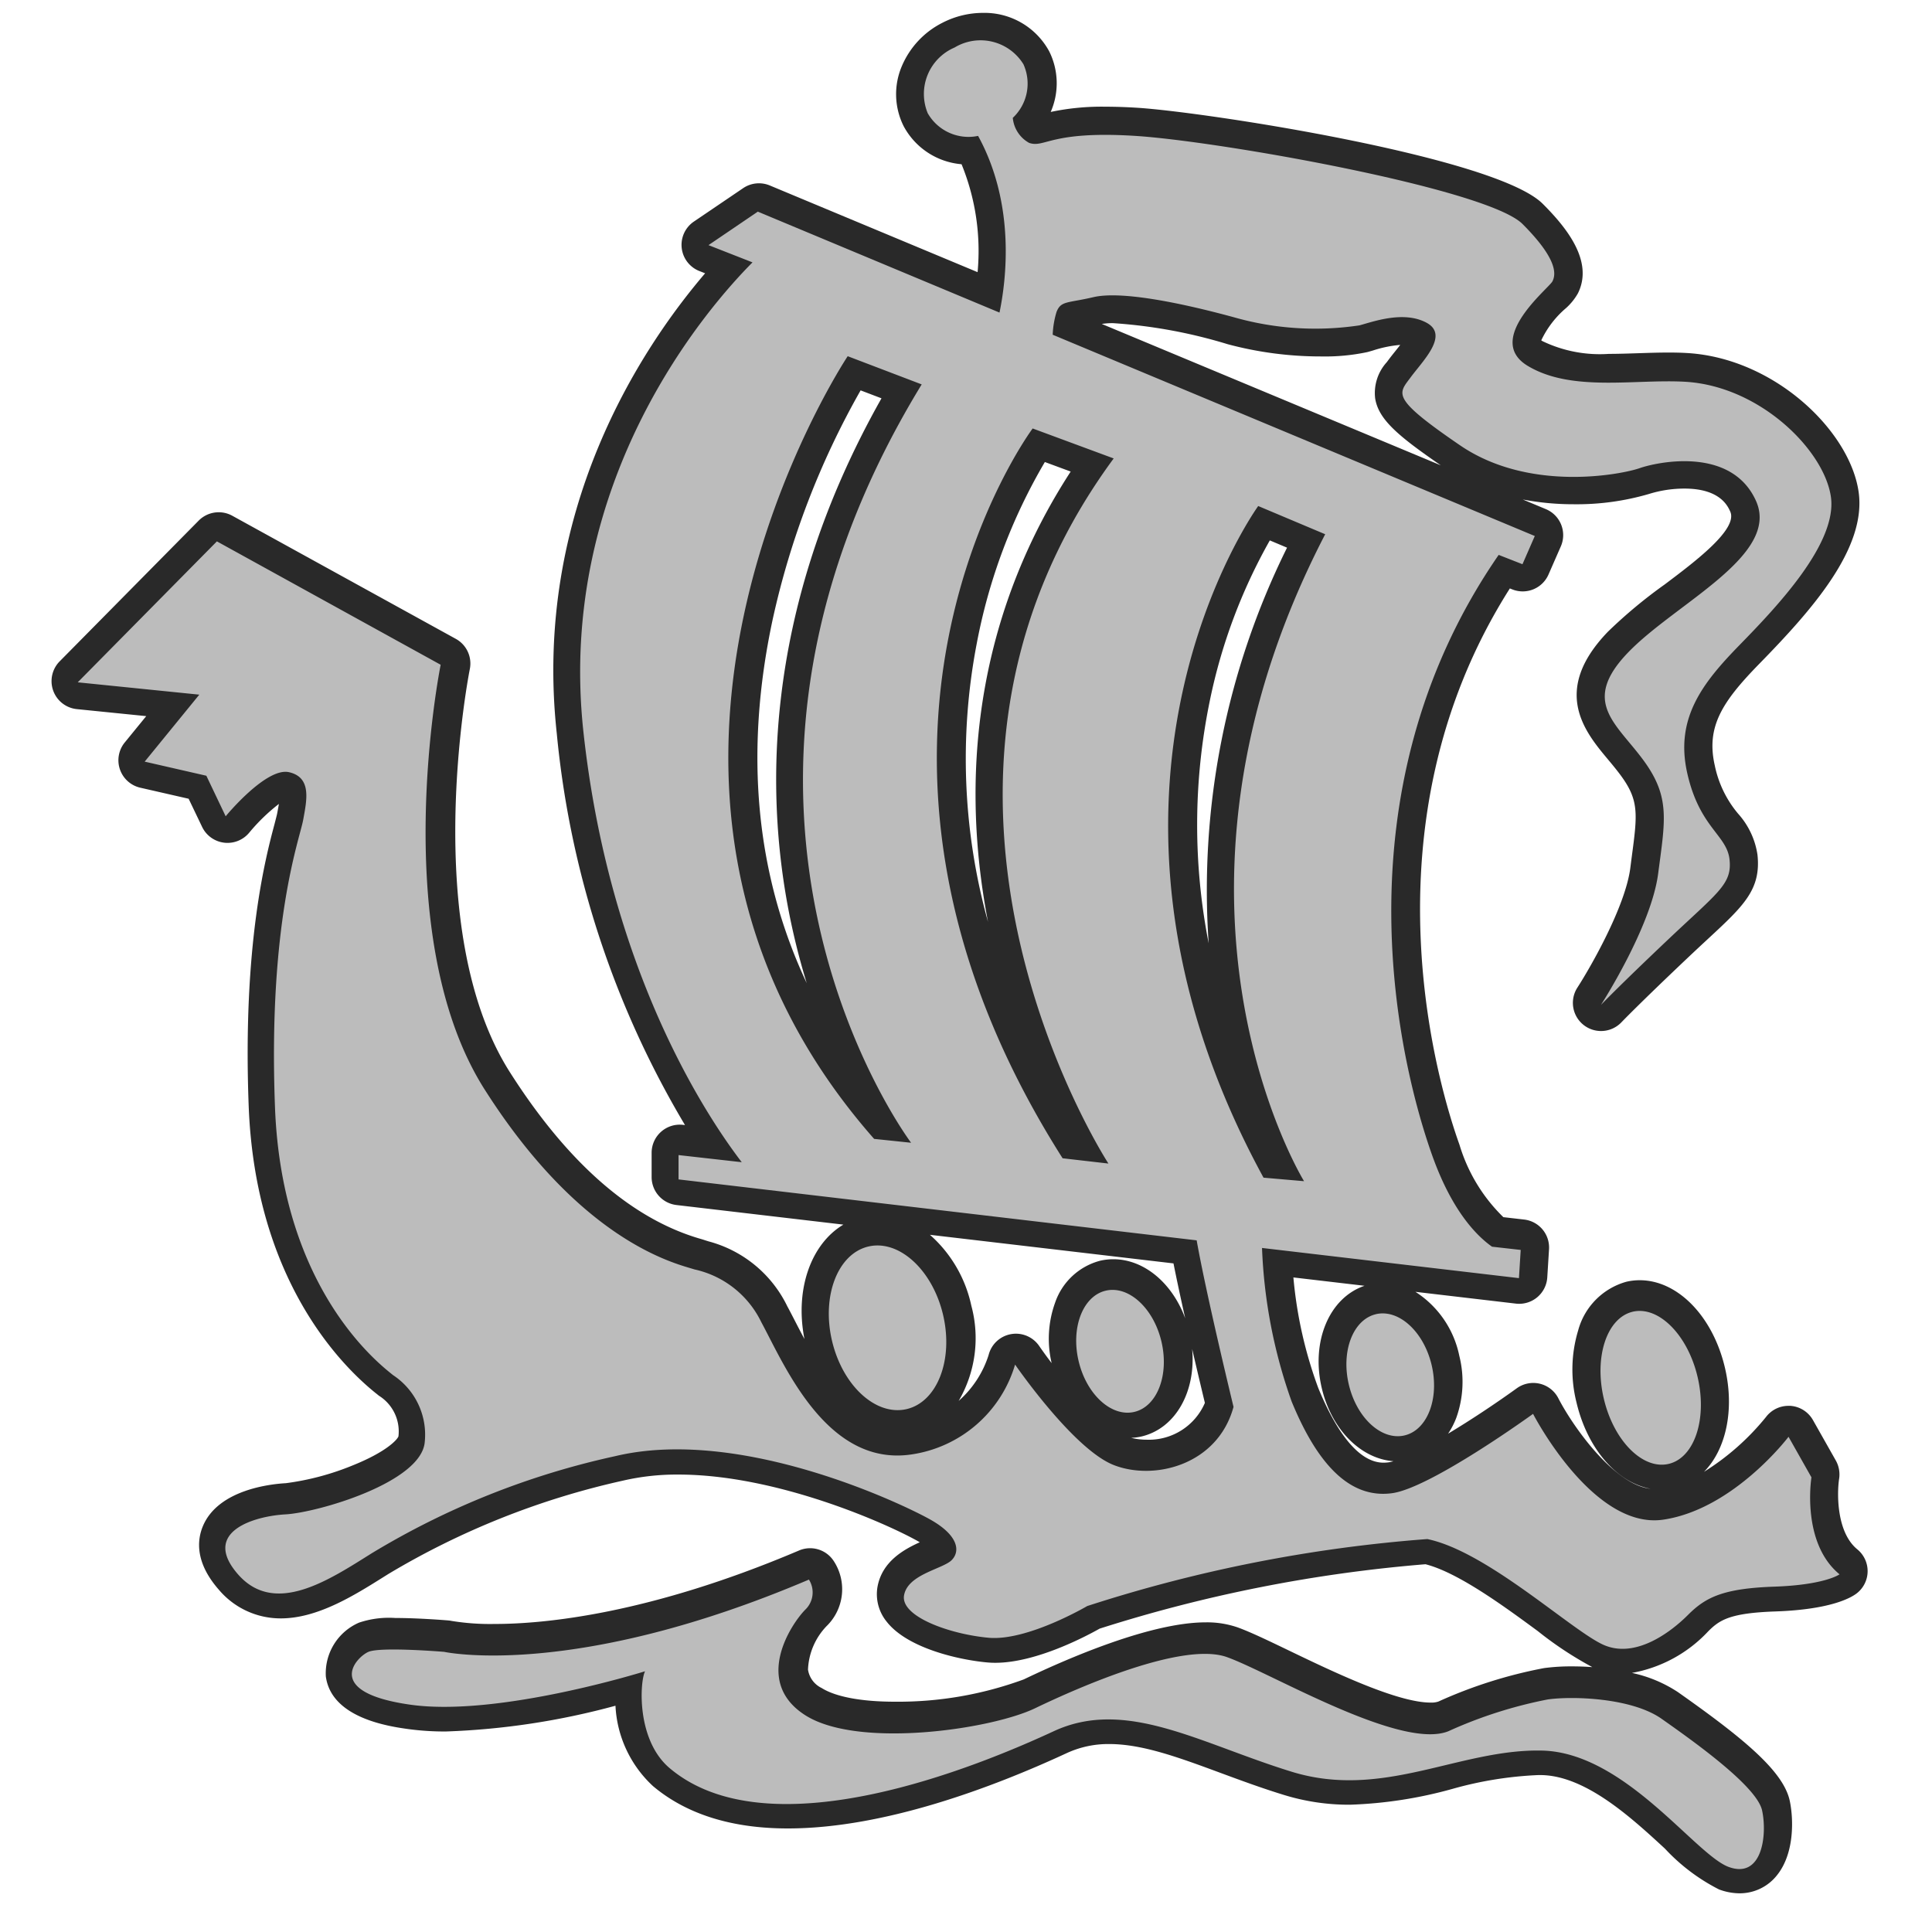 <svg xmlns="http://www.w3.org/2000/svg" width="150" height="150" viewBox="0 0 150 150">
  <defs>
    <style>
      .cls-1 {
        fill: #292929;
      }

      .cls-1, .cls-2 {
        fill-rule: evenodd;
      }

      .cls-2 {
        fill: #bcbcbc;
      }
    </style>
  </defs>
  <path class="cls-1" d="M144.2,120.29c-1.642-1.343-1.575-4.41-1.411-5.478a2.211,2.211,0,0,0-.256-1.417l-1.776-3.141A2.189,2.189,0,0,0,139,109.149c-0.049,0-.1,0-0.146,0a2.187,2.187,0,0,0-1.743.867,19.373,19.373,0,0,1-4.815,4.257c1.7-1.719,2.4-4.806,1.623-8.1-0.946-3.99-3.665-6.777-6.612-6.777a4.556,4.556,0,0,0-1.048.122,5.372,5.372,0,0,0-3.73,3.774,10.477,10.477,0,0,0-.127,5.609c0.852,3.593,3.143,6.2,5.742,6.688-2.817-.309-6.011-4.808-7.157-7.032a2.187,2.187,0,0,0-3.226-.77c-1.665,1.2-3.59,2.479-5.331,3.523a6.086,6.086,0,0,0,.63-1.215,8.278,8.278,0,0,0,.24-4.83,7.738,7.738,0,0,0-3.407-4.968l7.8,0.915a2.186,2.186,0,0,0,2.437-2.034l0.136-2.185a2.185,2.185,0,0,0-1.937-2.308L116.72,94.5a13.09,13.09,0,0,1-3.407-5.625c-1.449-4.022-7.9-24.595,3.912-43.189l0.2,0.079a2.184,2.184,0,0,0,2.8-1.159l0.957-2.185a2.185,2.185,0,0,0-1.161-2.892l-1.793-.748a21,21,0,0,0,3.956.369,19.948,19.948,0,0,0,5.846-.8,9.3,9.3,0,0,1,2.743-.417c2.756,0,3.362,1.34,3.561,1.78,0.618,1.369-2.685,3.857-5.1,5.673a37.744,37.744,0,0,0-4.391,3.655c-4.438,4.6-1.778,7.792-.018,9.9,0.335,0.4.68,0.816,0.994,1.24,1.456,1.972,1.317,3.009.856,6.446l-0.1.781c-0.394,3-3.1,7.711-4.108,9.271a2.186,2.186,0,0,0,3.42,2.692c0.012-.013,1.33-1.391,5.111-4.972,0.615-.582,1.16-1.088,1.64-1.533,2.73-2.532,4.1-3.8,3.812-6.5a6.1,6.1,0,0,0-1.5-3.187,8.444,8.444,0,0,1-1.816-3.753c-0.679-3,.575-4.939,3.462-7.893,4.075-4.17,8.367-8.988,7.7-13.392-0.715-4.736-6.557-10.332-13.3-10.731-0.446-.027-0.925-0.039-1.463-0.039-0.769,0-1.561.027-2.327,0.052s-1.542.052-2.294,0.052a10.269,10.269,0,0,1-5.149-.986c-0.041-.024-0.074-0.046-0.1-0.065a7.476,7.476,0,0,1,1.918-2.5,4.558,4.558,0,0,0,.925-1.144c1.265-2.527-.953-5.183-2.732-6.96C116.107,12.169,93.6,8.7,88.3,8.367c-0.869-.054-1.692-0.082-2.445-0.082a19.147,19.147,0,0,0-4.278.406A5.558,5.558,0,0,0,81.467,4,5.708,5.708,0,0,0,76.3,1h0a6.888,6.888,0,0,0-3.12.763A6.69,6.69,0,0,0,70.01,5.156a5.547,5.547,0,0,0,.145,4.631,5.629,5.629,0,0,0,4.5,2.964A17.8,17.8,0,0,1,75.9,21.13L59.768,14.4a2.187,2.187,0,0,0-2.069.208l-3.826,2.595a2.184,2.184,0,0,0,.43,3.842l0.443,0.173c-4.922,5.76-13.4,18.429-11.519,35.719a72.812,72.812,0,0,0,9.956,30.413l-0.16-.018a2.186,2.186,0,0,0-2.431,2.171v1.885a2.185,2.185,0,0,0,1.931,2.17l12.958,1.521c-2.52,1.5-3.783,5.039-3.023,8.885-0.263-.488-0.506-0.959-0.726-1.386s-0.424-.824-0.611-1.168a9.492,9.492,0,0,0-6.108-5.03c-0.111-.035-0.216-0.067-0.315-0.1s-0.227-.072-0.387-0.118C49,94.6,44.05,90.254,39.593,83.254c-7.1-11.145-3.158-31.1-3.118-31.3A2.184,2.184,0,0,0,35.388,49.6L18.036,40.043a2.187,2.187,0,0,0-2.611.378L4.632,51.347a2.185,2.185,0,0,0,1.335,3.709L11.354,55.6,9.685,57.646a2.185,2.185,0,0,0,1.207,3.511l3.753,0.857L15.692,64.2a2.187,2.187,0,0,0,3.661.444,14.6,14.6,0,0,1,2.3-2.228c-0.031.188-.065,0.374-0.093,0.524l-0.037.2c-0.024.132-.112,0.461-0.2,0.808-0.682,2.557-2.495,9.349-2.015,21.925,0.509,13.348,7.053,20.024,9.844,22.275l0.1,0.078,0.162,0.133a3.268,3.268,0,0,1,1.521,3.163c-0.1.265-.938,1.2-3.55,2.25a20.639,20.639,0,0,1-5.189,1.382c-1.21.067-5.252,0.506-6.44,3.328-0.458,1.089-.617,2.828,1.228,4.935a6.266,6.266,0,0,0,4.821,2.234c2.853,0,5.692-1.781,7.974-3.213l0.393-.246a61.309,61.309,0,0,1,18.205-7.238,18.506,18.506,0,0,1,4.292-.469c7.672,0,16.2,3.825,18.584,5.164,0.056,0.032.108,0.062,0.158,0.092-1.265.571-2.959,1.518-3.292,3.517a3.374,3.374,0,0,0,.708,2.63c1.622,2.1,5.672,2.988,7.809,3.182,0.206,0.019.42,0.029,0.638,0.029,3.178,0,7.061-2.066,8.1-2.652a113.477,113.477,0,0,1,25.3-5c2.537,0.646,6.094,3.26,8.716,5.187a27.842,27.842,0,0,0,4.238,2.8c-0.632-.045-1.176-0.057-1.573-0.057a15.855,15.855,0,0,0-2.171.133,36.113,36.113,0,0,0-8.212,2.6,1.7,1.7,0,0,1-.605.078c-2.6,0-7.633-2.423-10.966-4.027-1.626-.783-3.031-1.459-4.034-1.819a7.289,7.289,0,0,0-2.462-.383c-4.251,0-10.67,2.775-14.118,4.429a28.278,28.278,0,0,1-10.009,1.732c-2.583,0-4.6-.377-5.683-1.062a1.9,1.9,0,0,1-1.062-1.43,5.165,5.165,0,0,1,1.438-3.372,3.993,3.993,0,0,0,.546-5.079,2.188,2.188,0,0,0-2.675-.8c-11.68,4.966-19.821,5.707-23.635,5.707a18.611,18.611,0,0,1-3.336-.234,2.309,2.309,0,0,0-.274-0.04c-0.093-.008-2.3-0.19-4.108-0.19a7.292,7.292,0,0,0-2.809.359,4.285,4.285,0,0,0-2.582,4.179c0.435,3.252,4.939,3.883,6.419,4.09a21.168,21.168,0,0,0,2.9.184,57.531,57.531,0,0,0,13.168-2,9.1,9.1,0,0,0,2.913,6.24c2.592,2.182,6.113,3.288,10.466,3.288,7.462,0,15.891-3.178,21.647-5.844a7.706,7.706,0,0,1,3.31-.709c2.575,0,5.4,1.042,8.663,2.249,1.565,0.578,3.183,1.176,4.91,1.706a17.121,17.121,0,0,0,5.113.756,33.641,33.641,0,0,0,7.953-1.227,28.915,28.915,0,0,1,6.651-1.074l0.281,0c3.458,0.073,6.993,3.332,9.574,5.711a14.983,14.983,0,0,0,4.2,3.168,4.617,4.617,0,0,0,1.591.3,3.679,3.679,0,0,0,2.905-1.4c1.393-1.723,1.28-4.446.994-5.782-0.49-2.282-3.523-4.8-8.6-8.381l-0.067-.048a10.422,10.422,0,0,0-3.586-1.5,10.676,10.676,0,0,0,5.92-3.227c0.881-.88,1.672-1.424,5.225-1.546,4.2-.145,5.8-1.021,6.292-1.392A2.185,2.185,0,0,0,144.2,120.29ZM62.634,76.331c-3.966-8.444-4.858-17.9-2.645-28.232a63.534,63.534,0,0,1,6.829-17.791l1.621,0.617c-9.461,16.761-9.044,31.521-6.933,41.115C61.839,73.554,62.221,74.986,62.634,76.331ZM86.425,25.09a39.134,39.134,0,0,1,8.885,1.632,27.9,27.9,0,0,0,7.219.952,15.9,15.9,0,0,0,3.62-.335c0.132-.035.285-0.079,0.454-0.129a9.283,9.283,0,0,1,2.112-.432c-0.135.175-.269,0.342-0.372,0.471-0.188.234-.381,0.476-0.555,0.711l-0.12.161a3.558,3.558,0,0,0-.9,2.818c0.265,1.612,1.727,2.874,5.095,5.188L85.543,25.152A5.056,5.056,0,0,1,86.425,25.09Zm7.416,48.148a47.706,47.706,0,0,1,.085-18.814,42.718,42.718,0,0,1,4.662-12.467l1.338,0.563A59.887,59.887,0,0,0,93.841,73.238ZM76.71,71.58a47.4,47.4,0,0,1-.888-21.552,43.86,43.86,0,0,1,5.3-14.157l2.006,0.741C76.469,46.861,74.262,58.864,76.71,71.58Zm16.837,37.341a4.735,4.735,0,0,1-4.523,2.857,5,5,0,0,1-1.2-.144,4.539,4.539,0,0,0,.805-0.107c2.653-.629,4.234-3.493,3.928-6.8C92.976,106.537,93.349,108.1,93.547,108.921ZM91.109,98.09c0.26,1.3.582,2.8,0.911,4.263-1.016-2.748-3.2-4.587-5.587-4.587a4.5,4.5,0,0,0-1.036.121,5.052,5.052,0,0,0-3.48,3.256,8.247,8.247,0,0,0-.267,4.691c-0.356-.469-0.686-0.924-0.973-1.34a2.189,2.189,0,0,0-1.8-.946,2.142,2.142,0,0,0-.389.035,2.185,2.185,0,0,0-1.732,1.62,7.958,7.958,0,0,1-2.326,3.563,9.659,9.659,0,0,0,.982-7.4A10.182,10.182,0,0,0,72.2,95.87Zm11.517,9.7c0.758,3.194,3.014,5.462,5.562,5.658a2.73,2.73,0,0,1-.37.086,3.116,3.116,0,0,1-.4.028c-2.222,0-3.982-3.151-5.067-5.794a33.174,33.174,0,0,1-1.932-8.588l5.524,0.648C103.21,100.753,101.762,104.145,102.626,107.791Z"/>
  <path class="cls-2" d="M129.012,133.451c-2.325-1.642-6.931-1.779-8.846-1.506a34.6,34.6,0,0,0-7.706,2.464c-3.693,1.5-13.77-4.517-17.19-5.748s-11.491,2.326-14.91,3.969-13.725,3.148-17.829.547-1.094-7.117,0-8.212a1.855,1.855,0,0,0,.273-2.326c-18.33,7.8-28.316,5.611-28.316,5.611s-4.925-.411-5.882,0-3.557,3.148,3.283,4.106,18.193-2.6,18.193-2.6c-0.41.821-.684,5.337,1.915,7.527,7.828,6.6,24.212-.274,29.821-2.874s11.354,0.958,18.468,3.148,13-1.779,19.424-1.643,11.9,8.075,14.5,9.033,3.01-2.463,2.6-4.379S131.338,135.093,129.012,133.451Zm-40.94-23.832c1.775-.421,2.715-2.868,2.1-5.467s-2.553-4.364-4.328-3.943-2.715,2.869-2.1,5.467S86.3,110.04,88.072,109.619ZM70.4,109.4c2.38-.565,3.641-3.847,2.816-7.331s-3.424-5.852-5.8-5.288-3.641,3.847-2.815,7.332S68.015,109.963,70.4,109.4Zm36.423-7.365c-1.775.421-2.715,2.869-2.1,5.467s2.553,4.364,4.328,3.943,2.715-2.868,2.1-5.467S108.593,101.613,106.818,102.034Zm19.938-.191c-2.008.476-3.01,3.506-2.237,6.768s3.027,5.519,5.035,5.043,3.009-3.506,2.237-6.768S128.764,101.367,126.756,101.843ZM140.64,114.7l-1.779-3.148s-4.24,5.611-9.712,6.432-10.123-8.212-10.123-8.212-7.934,5.749-10.943,6.159-5.609-1.779-7.8-7.117a39.958,39.958,0,0,1-2.3-11.923l19.947,2.343,0.137-2.19-2.226-.251c-1.221-.862-3.1-2.79-4.614-7-2.44-6.782-7.825-27.947,5.129-46.711l1.848,0.724,0.957-2.19L81.731,25.989a7.032,7.032,0,0,1,.293-1.756c0.342-.89.821-0.684,2.873-1.163s6.429,0.342,10.944,1.574a23.037,23.037,0,0,0,9.712.616c1.026-.274,3.42-1.163,5.2-0.205S110.477,28,109.519,29.3s-1.573,1.574,3.83,5.269,12.585,2.258,13.953,1.779,7.114-1.711,9.029,2.532-6.224,7.938-9.918,11.77-0.957,5.475,1.163,8.349,1.71,4.653,1.163,8.828-4.446,10.2-4.446,10.2,1.3-1.369,5.2-5.064,4.993-4.311,4.788-6.227-2.326-2.463-3.283-6.706,1.163-6.98,4.035-9.923,7.661-7.938,7.113-11.565-5.517-8.554-11.285-8.9c-3.9-.231-8.823.821-12.243-1.232s1.641-6.022,1.915-6.57,0.41-1.711-2.325-4.448-23.529-6.433-30.095-6.843-6.977.958-8.208,0.547a2.473,2.473,0,0,1-1.272-1.946,3.642,3.642,0,0,0,.824-4.165,3.911,3.911,0,0,0-5.348-1.293,3.916,3.916,0,0,0-2.08,5.1,3.647,3.647,0,0,0,3.91,1.759l0,0c2.931,5.342,2.177,11.24,1.662,13.717L58.837,16.432l-3.83,2.6,3.417,1.339c-3.285,3.3-15.258,16.793-13.129,36.435,2.011,18.551,9.582,29.89,12.294,33.427l-4.907-.553v1.889L92.909,96.3c0.742,4.208,2.862,12.93,2.862,12.93-1.231,4.516-6.156,5.748-9.3,4.516s-7.66-7.8-7.66-7.8a9.881,9.881,0,0,1-8.071,6.98c-6.566.958-9.849-6.98-11.628-10.264a7.559,7.559,0,0,0-5.2-4.106c-1.231-.411-8.618-1.916-16.279-13.96s-3.42-32.984-3.42-32.984l-17.373-9.58L6.035,52.975l9.439,0.958-4.241,5.2,4.788,1.095,1.5,3.148s3.146-3.832,4.924-3.422,1.368,2.19,1.094,3.7-2.736,7.938-2.189,22.309,8.344,20.119,9.165,20.8a5.542,5.542,0,0,1,2.462,5.2c-0.273,3.148-8.344,5.475-10.807,5.612s-6.566,1.368-3.693,4.653,7.113,0.411,10.4-1.642a61.918,61.918,0,0,1,18.878-7.528c9.712-2.327,22.3,3.695,24.486,4.927s2.325,2.464,1.641,3.148-3.42,1.095-3.693,2.737,3.557,3.011,6.566,3.285,7.66-2.463,7.66-2.463a113,113,0,0,1,26.4-5.2c4.651,0.958,11.217,7.117,13.679,8.212s5.2-.958,6.566-2.327,2.736-2.053,6.7-2.19,5.061-.958,5.061-0.958C139.819,119.765,140.64,114.7,140.64,114.7Zm-69.9-25.977-2.873-.3c-24.212-27.51-2.052-60.768-2.052-60.768l5.745,2.19C51.314,62.966,70.738,88.724,70.738,88.724Zm15.321,1.615L82.5,89.928c-20.519-32.3-2.325-56.662-2.325-56.662l6.292,2.327C67.318,61.6,86.059,90.339,86.059,90.339Zm11.627-51.05,5.2,2.19c-14.911,28.742-1.642,50.229-1.642,50.229L98.1,91.434C81.682,61.324,97.687,39.289,97.687,39.289Z"/>
</svg>
